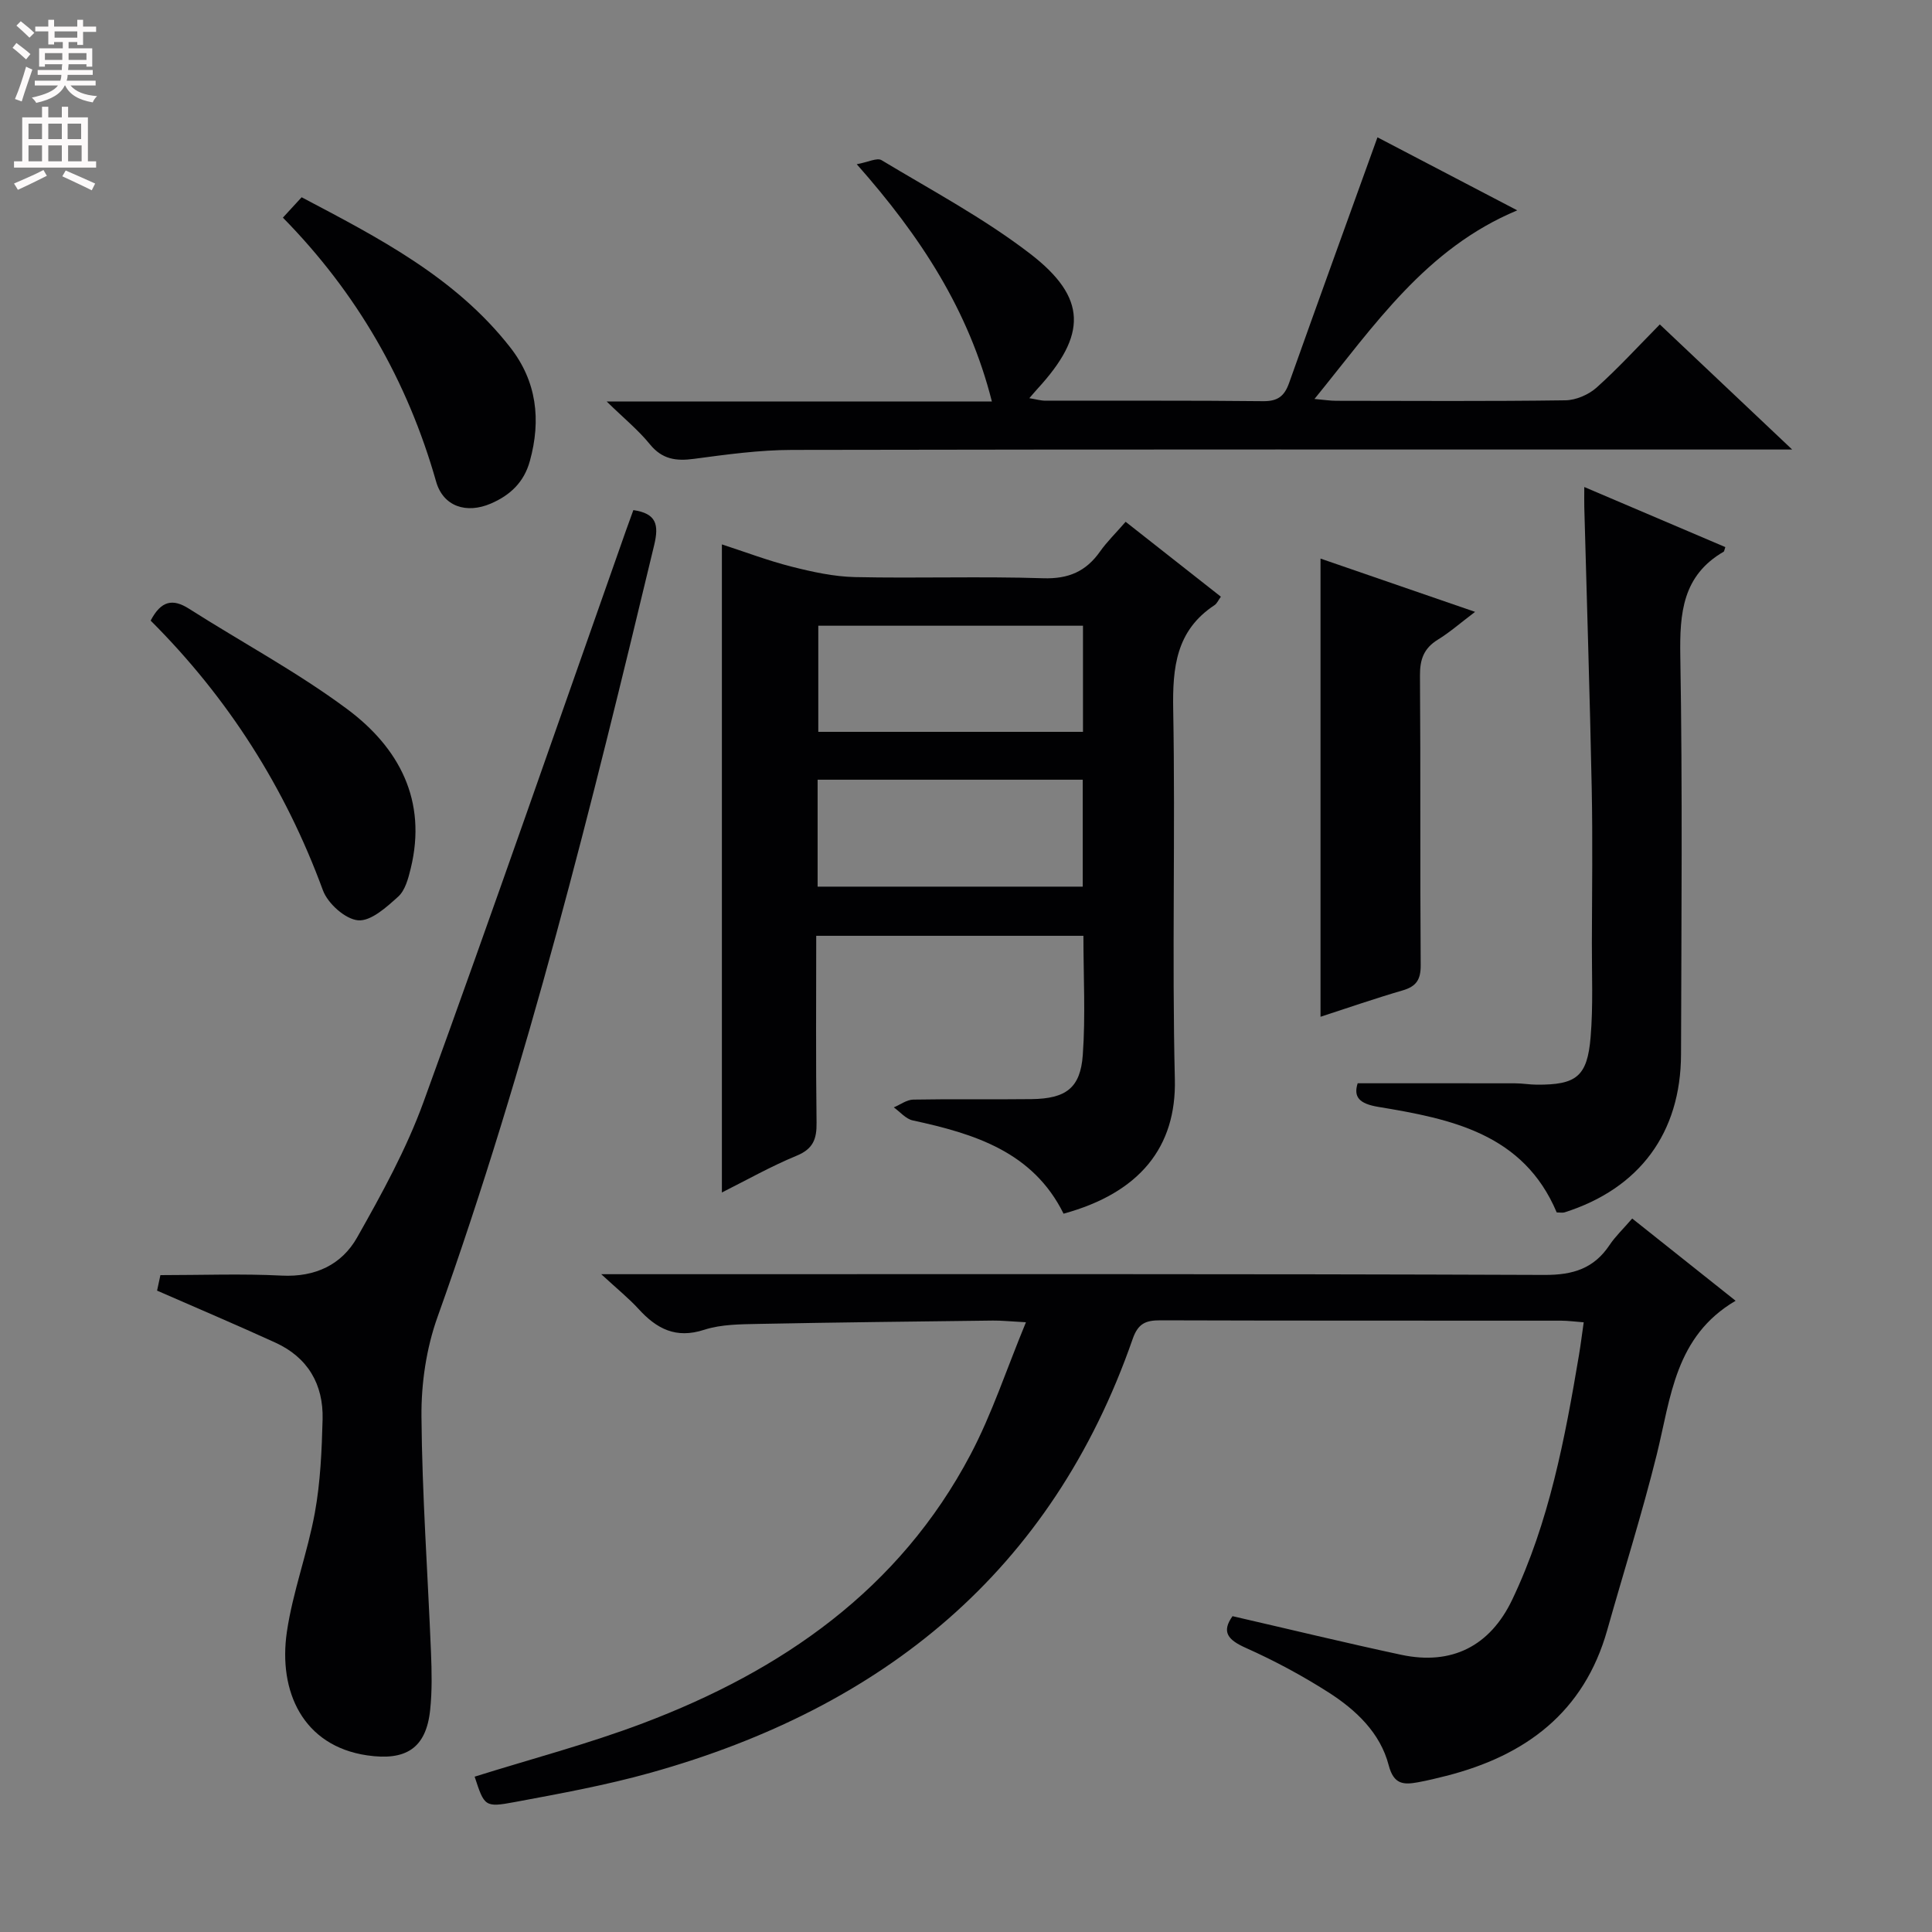 <svg enable-background="new 0 0 400 400" viewBox="0 0 400 400" xmlns="http://www.w3.org/2000/svg"><rect x="0" y="0" width="400" height="400" fill="#808080" stroke="none"/><g fill="#010103"><path d="m255.18 334.61c12 2.76 23.44 5.54 34.94 8 10.43 2.22 18.37-1.78 22.97-11.42 7.66-16.06 10.91-33.34 13.83-50.7.35-2.09.61-4.2.97-6.72-1.78-.13-3.21-.33-4.65-.34-27.66-.02-55.32.02-82.97-.07-3.03-.01-4.63.61-5.76 3.85-16.77 48.2-51.75 76.37-99.78 89.81-9.24 2.59-18.73 4.32-28.18 6.08-6.21 1.16-6.27.87-8.28-5.26 11.62-3.65 23.45-6.75 34.82-11.05 28.8-10.88 53.1-27.68 67.85-55.65 4.44-8.41 7.42-17.59 11.47-27.38-3.36-.18-5.1-.37-6.83-.35-16.14.2-32.29.37-48.43.69-3.81.08-7.81.07-11.36 1.22-5.87 1.91-9.84-.21-13.59-4.32-2-2.19-4.34-4.07-7.72-7.19h6.88c62.81 0 125.63-.09 188.44.15 5.9.02 10.2-1.33 13.45-6.2 1.19-1.78 2.78-3.28 4.68-5.48 7.15 5.69 14.2 11.3 21.41 17.03-12.56 7.37-13.4 20.01-16.32 31.81-3.03 12.22-6.84 24.24-10.26 36.37-4.81 17.05-16.92 26.01-33.35 30.19-1.93.49-3.86.96-5.82 1.32-2.98.54-5.03.5-6.08-3.54-1.75-6.71-6.79-11.45-12.47-15.08-5.44-3.47-11.19-6.56-17.08-9.19-3.73-1.66-5.12-3.3-2.78-6.58z"/><path d="m233.05 108.03c6.87 5.4 13.24 10.41 19.72 15.51-.54.74-.82 1.43-1.33 1.76-7.95 5.24-8.7 12.89-8.54 21.67.46 25.48-.27 50.99.34 76.47.34 14.02-7.25 23.52-23.04 27.84-6.34-12.81-18.44-16.55-31.23-19.31-1.43-.31-2.62-1.77-3.92-2.7 1.34-.56 2.67-1.58 4.02-1.61 8.16-.15 16.33 0 24.49-.1 7.11-.09 10.13-2.28 10.62-9.14.58-8.07.13-16.21.13-24.67-18.51 0-36.72 0-55.32 0 0 13.09-.1 25.89.07 38.69.05 3.4-.72 5.44-4.13 6.84-5.31 2.19-10.34 5.04-15.47 7.61 0-44.79 0-89.16 0-134.18 4.77 1.55 9.52 3.36 14.4 4.6 4.3 1.09 8.74 2.07 13.14 2.17 12.99.28 26-.18 38.98.24 5.25.17 8.87-1.41 11.79-5.56 1.42-2.01 3.22-3.75 5.28-6.13zm-8.83 21.52c-18.57 0-36.75 0-54.8 0v21.97h54.8c0-7.52 0-14.73 0-21.97zm-.05 54.02c0-7.4 0-14.75 0-22.14-18.49 0-36.55 0-54.89 0v22.14z"/><path d="m32.52 267.21c.24-1.12.55-2.52.69-3.21 8.63 0 16.9-.32 25.12.1 6.94.35 12.42-2.26 15.61-7.9 5.12-9.06 10.21-18.32 13.75-28.06 14.29-39.3 27.99-78.83 41.9-118.27.49-1.4 1.01-2.79 1.54-4.26 4.71.7 5.35 2.92 4.31 7.25-12.93 53.85-26.18 107.6-44.87 159.85-2.3 6.44-3.37 13.68-3.31 20.54.13 16.27 1.31 32.53 1.97 48.8.16 3.98.25 8.01-.17 11.97-.84 8-5.07 10.57-13.04 9.41-13.28-1.94-18.45-13.22-16.62-25.61 1.23-8.32 4.28-16.35 5.79-24.64 1.15-6.33 1.43-12.86 1.6-19.31.19-7.27-3.07-12.85-9.83-15.92-7.98-3.64-16.07-7.08-24.44-10.74z"/><path d="m125.61 83.13h79.75c-4.78-18.88-14.71-34.13-27.98-49.13 2.33-.42 4.19-1.4 5.13-.84 10.38 6.25 21.17 12 30.74 19.35 11.9 9.15 11.8 16.84 1.54 28-.45.49-.87 1-1.68 1.93 1.36.22 2.37.52 3.38.52 15 .03 30-.07 44.99.1 3.05.04 4.44-1.03 5.41-3.76 6-16.87 12.11-33.7 18.3-50.87 8.92 4.66 18.57 9.7 28.94 15.12-18.96 7.92-29.55 23.79-41.98 39.05 2.04.18 3.25.38 4.46.38 15.83.02 31.67.12 47.49-.1 2.19-.03 4.8-1.16 6.45-2.63 4.46-3.99 8.51-8.43 13.1-13.08 8.96 8.47 17.7 16.73 27.4 25.9-3.06 0-4.81 0-6.57 0-66.83 0-133.65-.05-200.48.08-6.78.01-13.58.95-20.32 1.85-3.72.5-6.59.1-9.13-3.02-2.36-2.91-5.32-5.32-8.94-8.85z"/><path d="m357.21 113.27c-.22.65-.23.89-.34.95-8.52 4.94-9.13 12.7-8.98 21.63.47 27.46.22 54.94.15 82.4-.04 16.31-8.6 27.82-24.09 32.75-.44.14-.97.02-1.65.02-6.88-16.31-21.84-19.36-36.93-21.85-4.01-.66-5.17-2.09-4.28-4.89 11.12 0 21.86-.01 32.6.01 1.49 0 2.98.27 4.47.28 8.2.05 10.48-1.66 11.16-9.86.54-6.45.24-12.97.26-19.46.03-10.65.18-21.31-.03-31.96-.39-19.44-1.02-38.88-1.54-58.32-.03-1.15 0-2.31 0-4.14 9.95 4.25 19.49 8.31 29.2 12.44z"/><path d="m273.4 210.51c0-31.67 0-62.87 0-94.86 10.37 3.57 20.69 7.13 32 11.03-3.03 2.29-5.24 4.24-7.72 5.76-2.89 1.78-3.72 4.09-3.69 7.43.15 19.98 0 39.97.15 59.95.02 3-.91 4.41-3.73 5.23-5.69 1.66-11.29 3.6-17.01 5.46z"/><path d="m31.19 128.49c2.16-4.13 4.57-4.61 7.94-2.46 10.9 6.94 22.38 13.08 32.72 20.76 10.75 7.99 16.64 18.93 13.18 33.04-.5 2.05-1.14 4.49-2.58 5.8-2.42 2.19-5.66 5.14-8.31 4.91-2.66-.23-6.29-3.49-7.29-6.23-7.81-21.25-19.64-39.83-35.66-55.82z"/><path d="m58.57 45.06c1.34-1.46 2.43-2.65 3.88-4.22 15.87 8.37 31.8 16.54 43.17 31.06 5.51 7.04 6.44 15.03 4.08 23.56-1.21 4.39-4.08 7.08-8.08 8.8-5.05 2.17-9.86.62-11.33-4.56-5.93-20.86-16.39-39.04-31.72-54.64z"/></g><path d="m2.6 9.9.8-1c.9.7 1.9 1.4 2.9 2.3l-.9 1.1c-1.1-1-2-1.8-2.8-2.4zm.5 10.6c.9-2.1 1.6-4.3 2.3-6.7.4.2.8.4 1.3.6-.7 2.1-1.5 4.3-2.2 6.6zm.3-15.2.9-.9c1 .8 2 1.6 2.8 2.4l-1 1c-.9-.9-1.8-1.7-2.7-2.5zm12.6-1.2h1.2v1.4h2.7v1.1h-2.7v2.7h-1.2v-.6h-1.8v1.3h4.9v3.8h-1.2v-.5h-3.7c0 .4-.1.9-.1 1.2h5.1v1h-5.2c0 .5-.1.9-.2 1.2h6v1h-5.2c1.1 1.3 2.9 2 5.5 2.2-.4.4-.7.8-.9 1.3-2.9-.5-4.8-1.6-5.7-3.5h-.1c-.8 1.7-2.7 2.9-5.9 3.6-.2-.4-.6-.8-.9-1.1 2.8-.6 4.6-1.4 5.4-2.5h-4.8v-1h5.3c.1-.3.2-.7.2-1.2h-4.9v-1h5c0-.4 0-.8.1-1.2h-3.6v.5h-1.2v-3.8h4.9v-1.3h-1.8v.5h-1.2v-2.7h-2.7v-1h2.7v-1.4h1.2v1.4h4.8zm-6.7 8.3h3.6c0-.4 0-.9 0-1.4h-3.6zm1.9-4.6h4.8v-1.3h-4.7v1.3zm6.7 3.2h-3.7v1.4h3.7z" fill="#fcfafa"/><path d="m8.7 22.1h1.3v2.2h2.8v-2.2h1.3v2.2h4.1v9.1h1.7v1.3h-17v-1.3h1.7v-9.1h4.1zm.3 13.1.7 1.2c-1.8.9-3.8 1.9-6 2.9-.2-.4-.5-.8-.8-1.3 2.3-1 4.4-1.9 6.1-2.8zm-3.1-6.4h2.8v-3.2h-2.8zm0 4.6h2.8v-3.3h-2.8zm4.1-4.6h2.8v-3.2h-2.8zm0 4.6h2.8v-3.3h-2.8zm3.6 1.9c2.1.9 4.1 1.8 6.1 2.7l-.7 1.4c-2.2-1.1-4.2-2-6.1-2.9zm3.2-9.7h-2.8v3.2h2.8zm-2.7 7.8h2.8v-3.3h-2.8z" fill="#fcfafa"/></svg>
